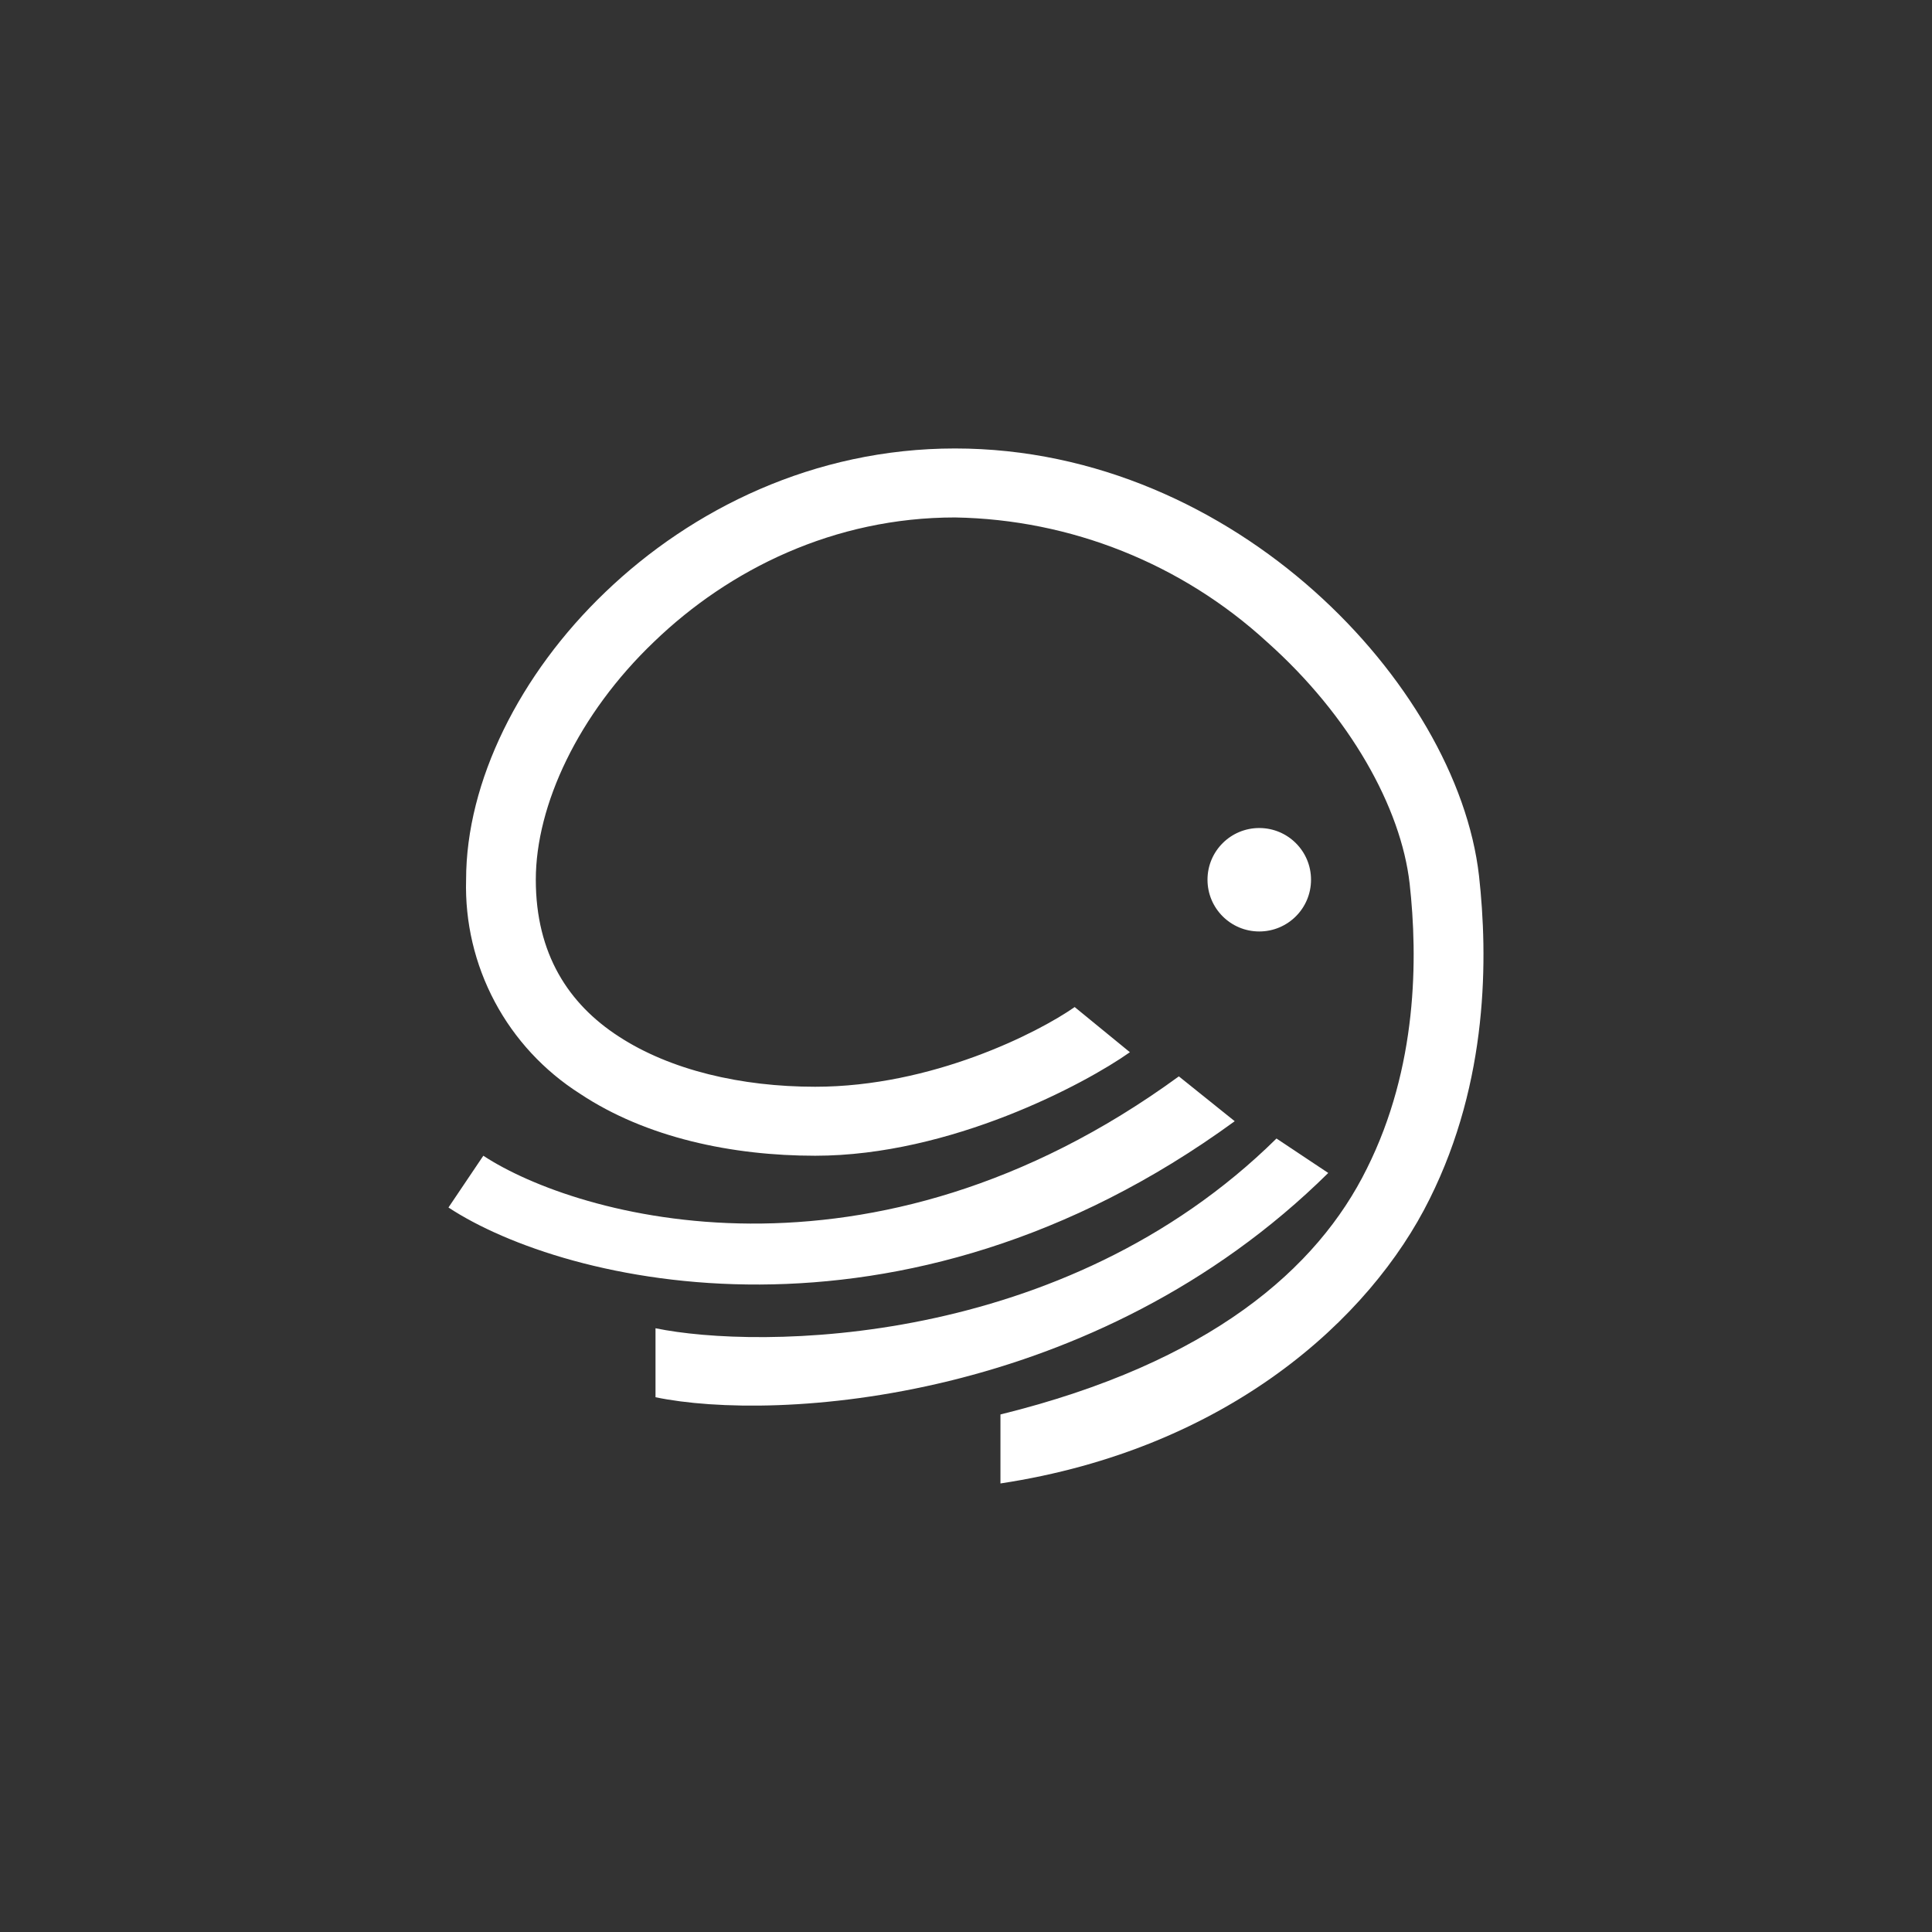 <svg width="24" height="24" viewBox="0 0 24 24" fill="none" xmlns="http://www.w3.org/2000/svg">
<rect x="0" y="0" width="24" height="24" fill="#333333" stroke="none"/>
<path d="M8.126 7.971C7.183 8.871 6.656 10.003 6.656 10.928C6.656 11.85 7.063 12.471 7.684 12.874C8.327 13.294 9.206 13.5 10.127 13.5C11.576 13.5 12.891 12.831 13.35 12.51L14.036 13.071C13.478 13.466 11.807 14.357 10.127 14.357C9.098 14.357 8.027 14.134 7.204 13.586C6.759 13.303 6.394 12.91 6.146 12.444C5.898 11.978 5.775 11.456 5.79 10.928C5.79 9.711 6.454 8.374 7.521 7.354C8.593 6.326 10.11 5.571 11.863 5.571C13.62 5.571 15.18 6.321 16.324 7.341C17.464 8.357 18.236 9.677 18.373 10.881C18.484 11.884 18.493 13.423 17.76 14.893C17.023 16.384 15.248 18 12.428 18.428V17.571C15.034 16.928 16.367 15.758 16.98 14.516C17.61 13.256 17.614 11.901 17.511 10.976C17.404 10.033 16.77 8.893 15.741 7.976C14.681 7.003 13.301 6.452 11.863 6.428C10.363 6.428 9.06 7.071 8.126 7.971Z" fill="white"/>
<path d="M15.643 11.571C15.998 11.571 16.286 11.284 16.286 10.928C16.286 10.573 15.998 10.286 15.643 10.286C15.288 10.286 15 10.573 15 10.928C15 11.284 15.288 11.571 15.643 11.571Z" fill="white"/>
<path d="M15.338 13.928C11.186 16.958 7.016 15.951 5.571 15L6.004 14.357C7.166 15.12 10.808 16.17 14.644 13.371L15.338 13.928ZM16.5 14.571C13.598 17.438 9.63 17.666 8.143 17.357V16.5C9.407 16.761 13.204 16.761 15.857 14.143L16.5 14.571Z" fill="white"/>
</svg>
